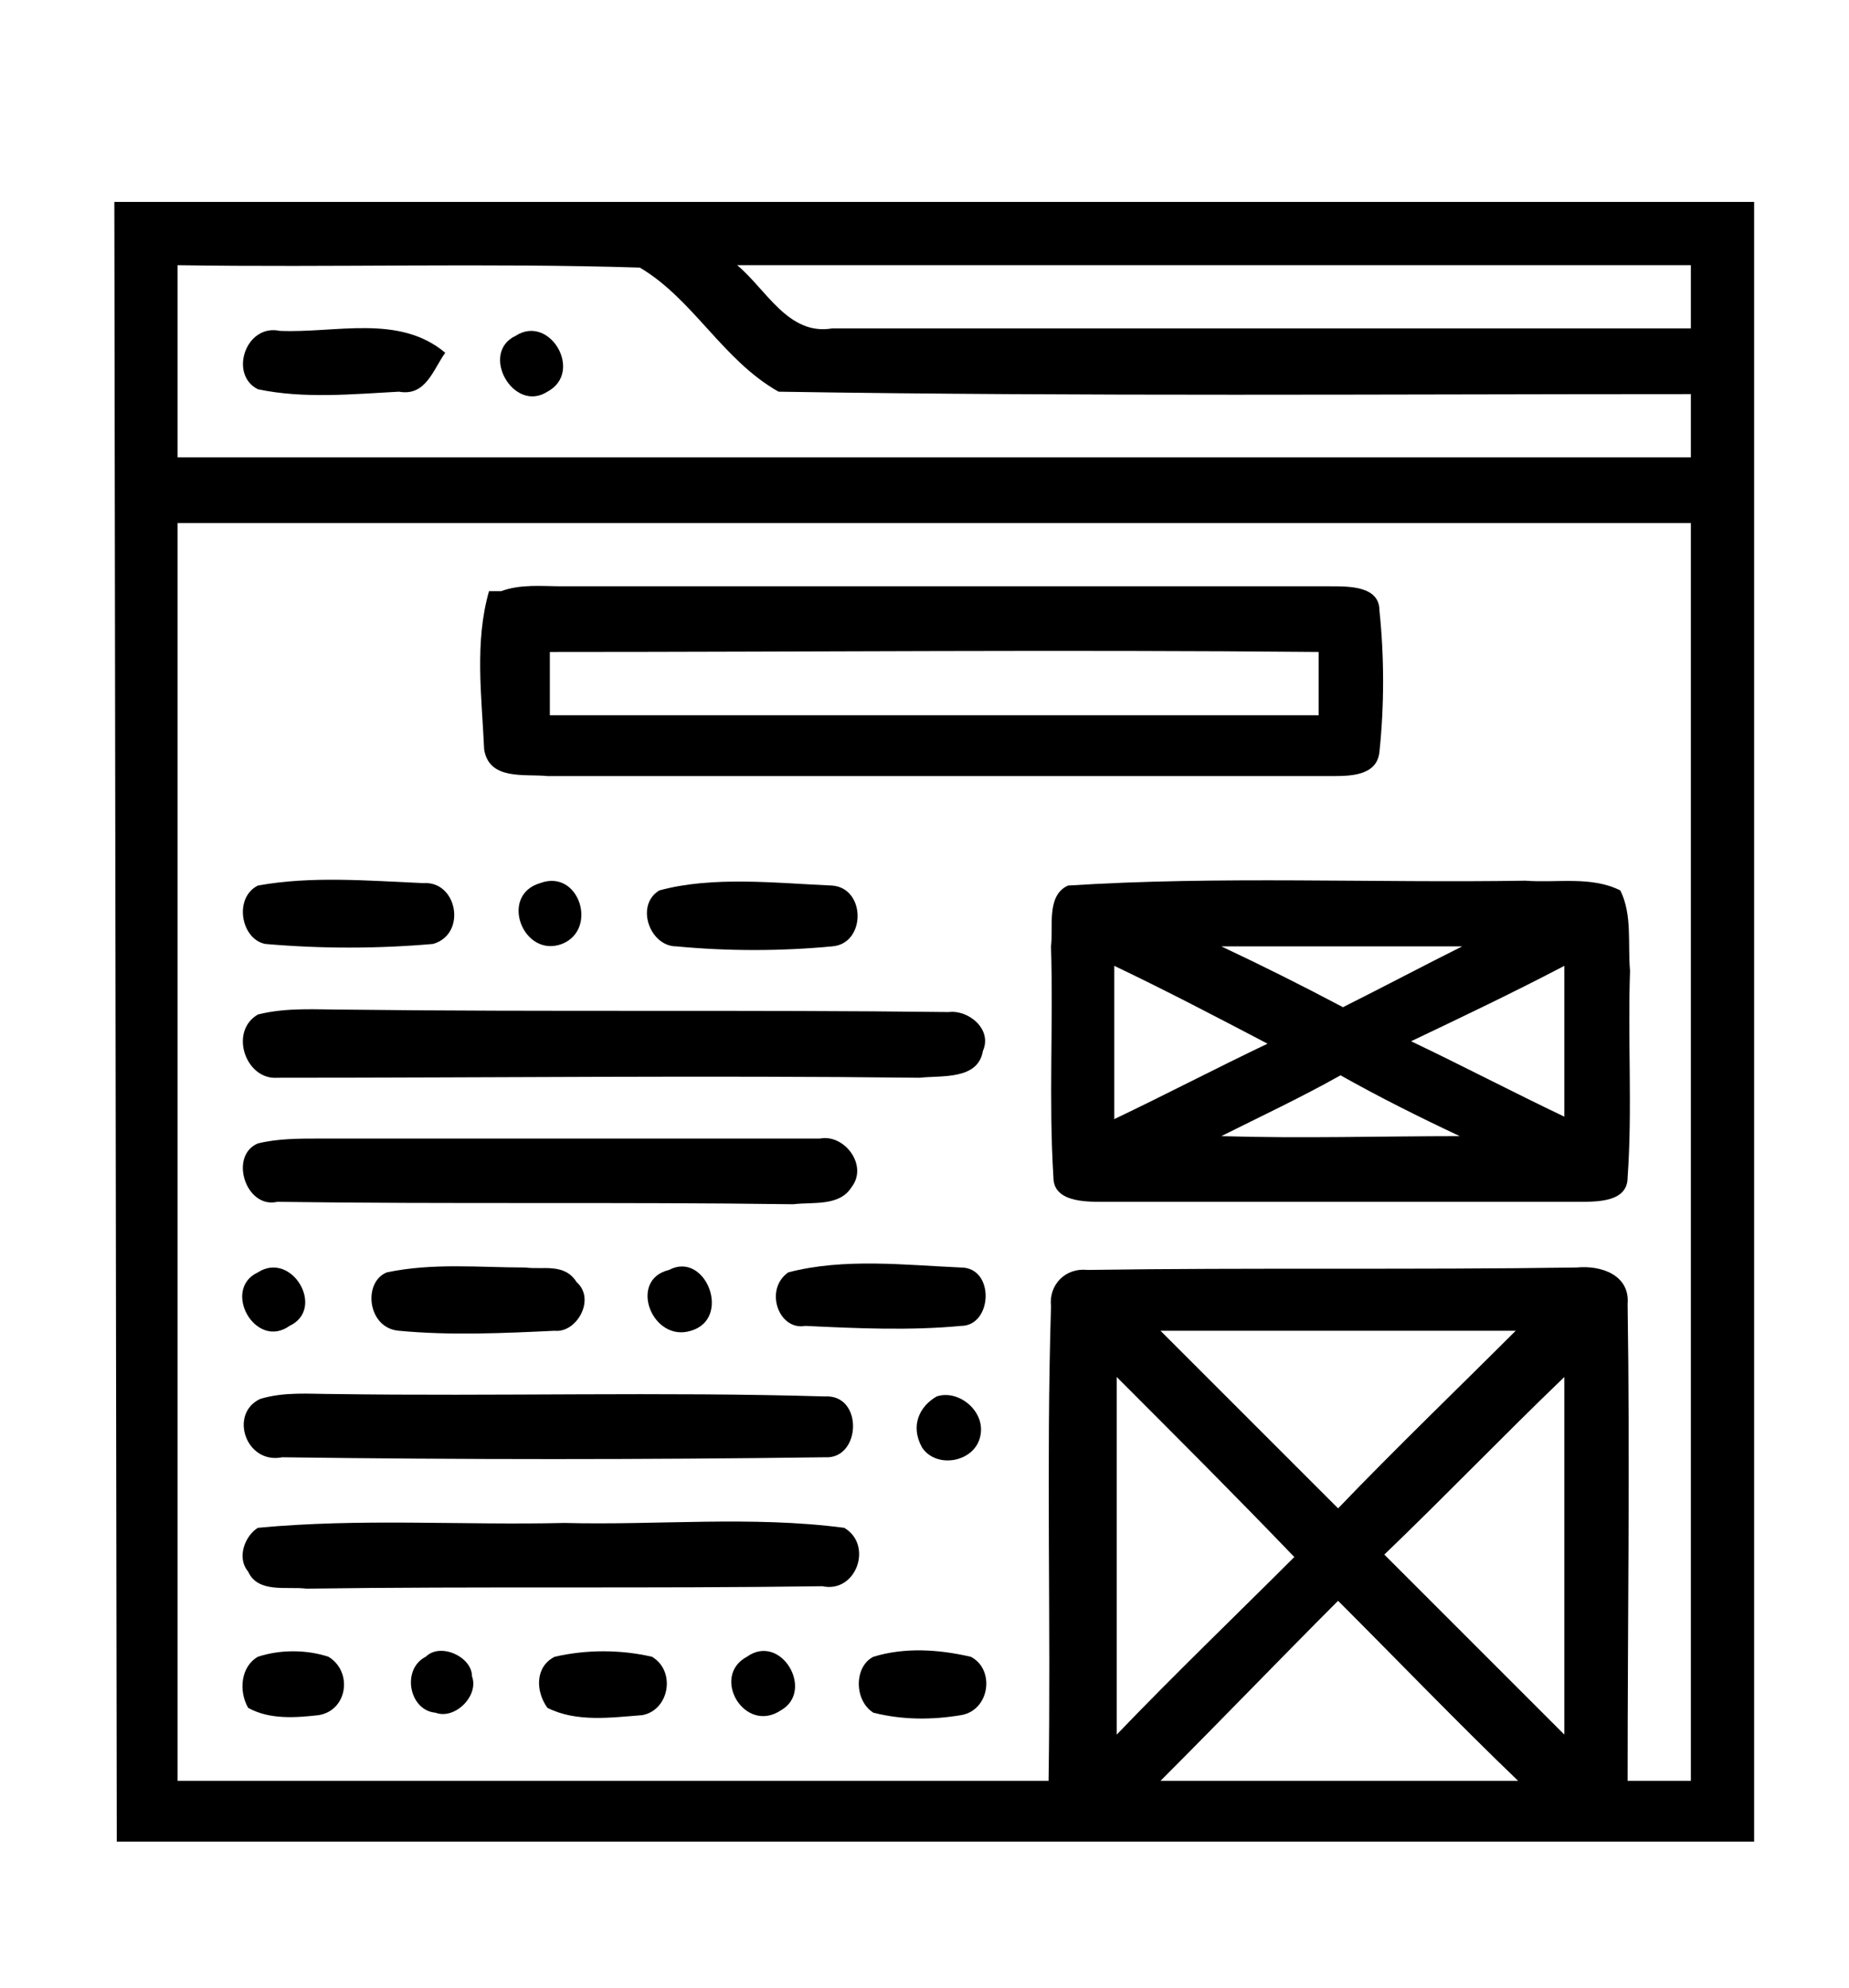 <?xml version="1.0" encoding="utf-8"?>
<!-- Generator: Adobe Illustrator 25.3.1, SVG Export Plug-In . SVG Version: 6.00 Build 0)  -->
<svg version="1.1" id="Layer_1" xmlns="http://www.w3.org/2000/svg" xmlns:xlink="http://www.w3.org/1999/xlink" x="0px" y="0px"
	 width="76px" height="81.7px" viewBox="0 0 76 81.7" style="enable-background:new 0 0 76 81.7;" xml:space="preserve">
<g>
	<g>
		<path d="M4.7,8.3h67.4c0,0,0,0,0,0v67.4c0,0,0,0,0,0H4.8c0,0,0,0,0,0L4.7,8.3C4.7,8.3,4.7,8.3,4.7,8.3z M7.3,10.9
			c0,2.6,0,5.3,0,7.9c20.7,0,41.5,0,62.2,0c0-0.9,0-1.8,0-2.6c-12.5,0-25,0.1-37.5-0.1c-2.3-1.3-3.5-3.8-5.7-5.1
			C20,10.8,13.7,11,7.3,10.9z M30.3,10.9c1.2,1,2.1,2.9,3.9,2.6c11.8,0,23.6,0,35.3,0c0-0.9,0-1.7,0-2.6
			C56.5,10.9,43.4,10.9,30.3,10.9z M7.3,21.5c0,17.2,0,34.4,0,51.7c11.9,0,23.9,0,35.8,0c0.1-6.5-0.1-13,0.1-19.5
			c-0.1-0.9,0.6-1.6,1.5-1.5c6.7-0.1,13.4,0,20.1-0.1c1-0.1,2.2,0.3,2.1,1.5c0.1,6.5,0,13,0,19.6c0.9,0,1.7,0,2.6,0
			c0-17.2,0-34.5,0-51.7C48.8,21.5,28.1,21.5,7.3,21.5z M47.7,54.7c2.4,2.4,4.9,4.9,7.3,7.3c2.4-2.5,4.9-4.9,7.3-7.3
			C57.5,54.7,52.6,54.7,47.7,54.7z M45.9,56.6c0,4.9,0,9.8,0,14.7c2.4-2.5,4.9-4.9,7.3-7.3C50.8,61.5,48.3,59,45.9,56.6z M56.9,63.9
			c2.5,2.5,4.9,4.9,7.4,7.4c0-4.9,0-9.8,0-14.7C61.8,59,59.4,61.5,56.9,63.9z M47.7,73.2c4.9,0,9.8,0,14.7,0
			c-2.5-2.4-4.9-4.9-7.4-7.4C52.6,68.2,50.2,70.7,47.7,73.2z"/>
	</g>
	<path d="M10.6,16c-1.2-0.6-0.5-2.7,0.9-2.4c2.3,0.1,4.9-0.7,6.8,0.9c-0.5,0.7-0.8,1.8-1.9,1.6C14.5,16.2,12.5,16.4,10.6,16z"/>
	<path d="M21.2,13.8c1.4-0.9,2.8,1.5,1.3,2.3C21.1,17,19.7,14.5,21.2,13.8z"/>
	<g>
		<path d="M20.6,24.3c0.8-0.3,1.7-0.2,2.5-0.2c10.5,0,21.1,0,31.6,0c0.8,0,2,0,2,1c0.2,1.9,0.2,3.9,0,5.8c-0.1,1-1.2,1-2,1
			c-10.7,0-21.5,0-32.2,0c-0.9-0.1-2.4,0.2-2.6-1.1c-0.1-2.2-0.4-4.4,0.2-6.5L20.6,24.3z M22.6,26.8c0,0.9,0,1.8,0,2.6
			c10.5,0,21.1,0,31.6,0c0-0.9,0-1.7,0-2.6C43.7,26.7,33.2,26.8,22.6,26.8z"/>
	</g>
	<path d="M10.6,36.4c2.2-0.4,4.5-0.2,6.8-0.1c1.4-0.1,1.8,2.1,0.4,2.5c-2.3,0.2-4.6,0.2-6.9,0C9.9,38.6,9.6,36.9,10.6,36.4z"/>
	<path d="M22.2,36.3c1.6-0.6,2.4,1.9,0.9,2.5C21.5,39.4,20.5,36.8,22.2,36.3z"/>
	<path d="M27.1,36.6c2.2-0.6,4.8-0.3,7.1-0.2c1.4,0.1,1.4,2.4,0,2.5c-2.1,0.2-4.3,0.2-6.4,0C26.7,38.9,26.1,37.2,27.1,36.6z"/>
	<g>
		<path d="M43.9,36.4c6.2-0.4,12.6-0.1,18.8-0.2c1.3,0.1,2.7-0.2,3.9,0.4c0.5,1,0.3,2.2,0.4,3.3c-0.1,2.8,0.1,5.7-0.1,8.5
			c0,1-1.2,1-2,1c-6.5,0-13.1,0-19.6,0c-0.7,0-2,0-2-1c-0.2-3.2,0-6.3-0.1-9.5C43.3,38.1,43,36.8,43.9,36.4z M50.2,38.9
			c1.7,0.8,3.3,1.6,5,2.5c1.6-0.8,3.3-1.7,4.9-2.5C56.7,38.9,53.5,38.9,50.2,38.9z M45.8,39.7c0,2.1,0,4.2,0,6.3
			c2.1-1,4.2-2.1,6.3-3.1C50,41.8,47.9,40.7,45.8,39.7z M58,42.8c2.1,1,4.2,2.1,6.3,3.1c0-2.1,0-4.2,0-6.2
			C62.2,40.8,60.1,41.8,58,42.8z M50.2,46.7c3.3,0.1,6.6,0,9.8,0c-1.7-0.8-3.3-1.6-4.9-2.5C53.5,45.1,51.8,45.9,50.2,46.7z"/>
	</g>
	<path d="M10.6,41.7c1.2-0.3,2.4-0.2,3.6-0.2c8.3,0.1,16.6,0,24.8,0.1c0.8-0.1,1.8,0.7,1.4,1.6c-0.2,1.2-1.7,1-2.6,1.1
		c-8.8-0.1-17.6,0-26.4,0C10.1,44.4,9.4,42.4,10.6,41.7z"/>
	<path d="M10.6,47c0.8-0.2,1.7-0.2,2.5-0.2c6.9,0,13.7,0,20.6,0c1-0.2,2,1.1,1.3,2c-0.5,0.8-1.6,0.6-2.4,0.7
		c-7.1-0.1-14.1,0-21.2-0.1C10.1,49.7,9.4,47.5,10.6,47z"/>
	<path d="M10.6,52.3c1.4-0.9,2.8,1.5,1.3,2.2C10.5,55.5,9.1,53,10.6,52.3z"/>
	<path d="M15.9,52.3c1.9-0.4,3.8-0.2,5.7-0.2c0.7,0.1,1.6-0.2,2.1,0.6c0.8,0.7,0,2.1-0.9,2c-2.1,0.1-4.3,0.2-6.4,0
		C15.1,54.6,14.9,52.7,15.9,52.3z"/>
	<path d="M27.5,52.2c1.5-0.8,2.6,2,0.9,2.5C26.8,55.2,25.8,52.6,27.5,52.2z"/>
	<path d="M32.4,52.3c2.3-0.6,4.8-0.3,7.1-0.2c1.4,0,1.3,2.4,0,2.4c-2.1,0.2-4.3,0.1-6.4,0C32,54.7,31.4,53,32.4,52.3z"/>
	<path d="M10.7,57.5c1-0.3,2-0.2,3-0.2c6.7,0.1,13.5-0.1,20.2,0.1c1.6-0.1,1.5,2.6,0,2.5c-7.4,0.1-14.9,0.1-22.3,0
		C10.1,60.2,9.4,58.1,10.7,57.5z"/>
	<path d="M38.5,57.4c0.9-0.3,2,0.6,1.8,1.6c-0.2,1.1-1.8,1.4-2.4,0.5C37.4,58.6,37.8,57.8,38.5,57.4z"/>
	<path d="M10.6,62.8c4.2-0.4,8.4-0.1,12.6-0.2c3.8,0.1,7.7-0.3,11.5,0.2c1.2,0.7,0.5,2.7-0.9,2.4c-7.1,0.1-14.1,0-21.2,0.1
		c-0.8-0.1-2,0.2-2.4-0.7C9.7,64,10.1,63.1,10.6,62.8z"/>
	<path d="M10.6,68.1c0.9-0.3,2-0.3,2.9,0c1,0.6,0.8,2.2-0.4,2.4c-0.9,0.1-2,0.2-2.9-0.3C9.8,69.5,9.9,68.5,10.6,68.1z"/>
	<path d="M17.5,68.1c0.6-0.6,1.9,0,1.9,0.8c0.3,0.8-0.7,1.8-1.5,1.5C16.8,70.3,16.5,68.6,17.5,68.1z"/>
	<path d="M22.8,68.1c1.3-0.3,2.7-0.3,4,0c1,0.6,0.7,2.2-0.4,2.4c-1.3,0.1-2.7,0.3-3.9-0.3C22,69.5,22,68.5,22.8,68.1z"/>
	<path d="M30.7,68.1c1.4-1,2.8,1.4,1.4,2.2C30.6,71.3,29.2,68.9,30.7,68.1z"/>
	<path d="M35.9,68.1c1.3-0.4,2.7-0.3,4,0c1,0.5,0.8,2.2-0.4,2.4c-1.2,0.2-2.4,0.2-3.6-0.1C35.1,69.9,35.1,68.5,35.9,68.1z"/>
</g>
</svg>
